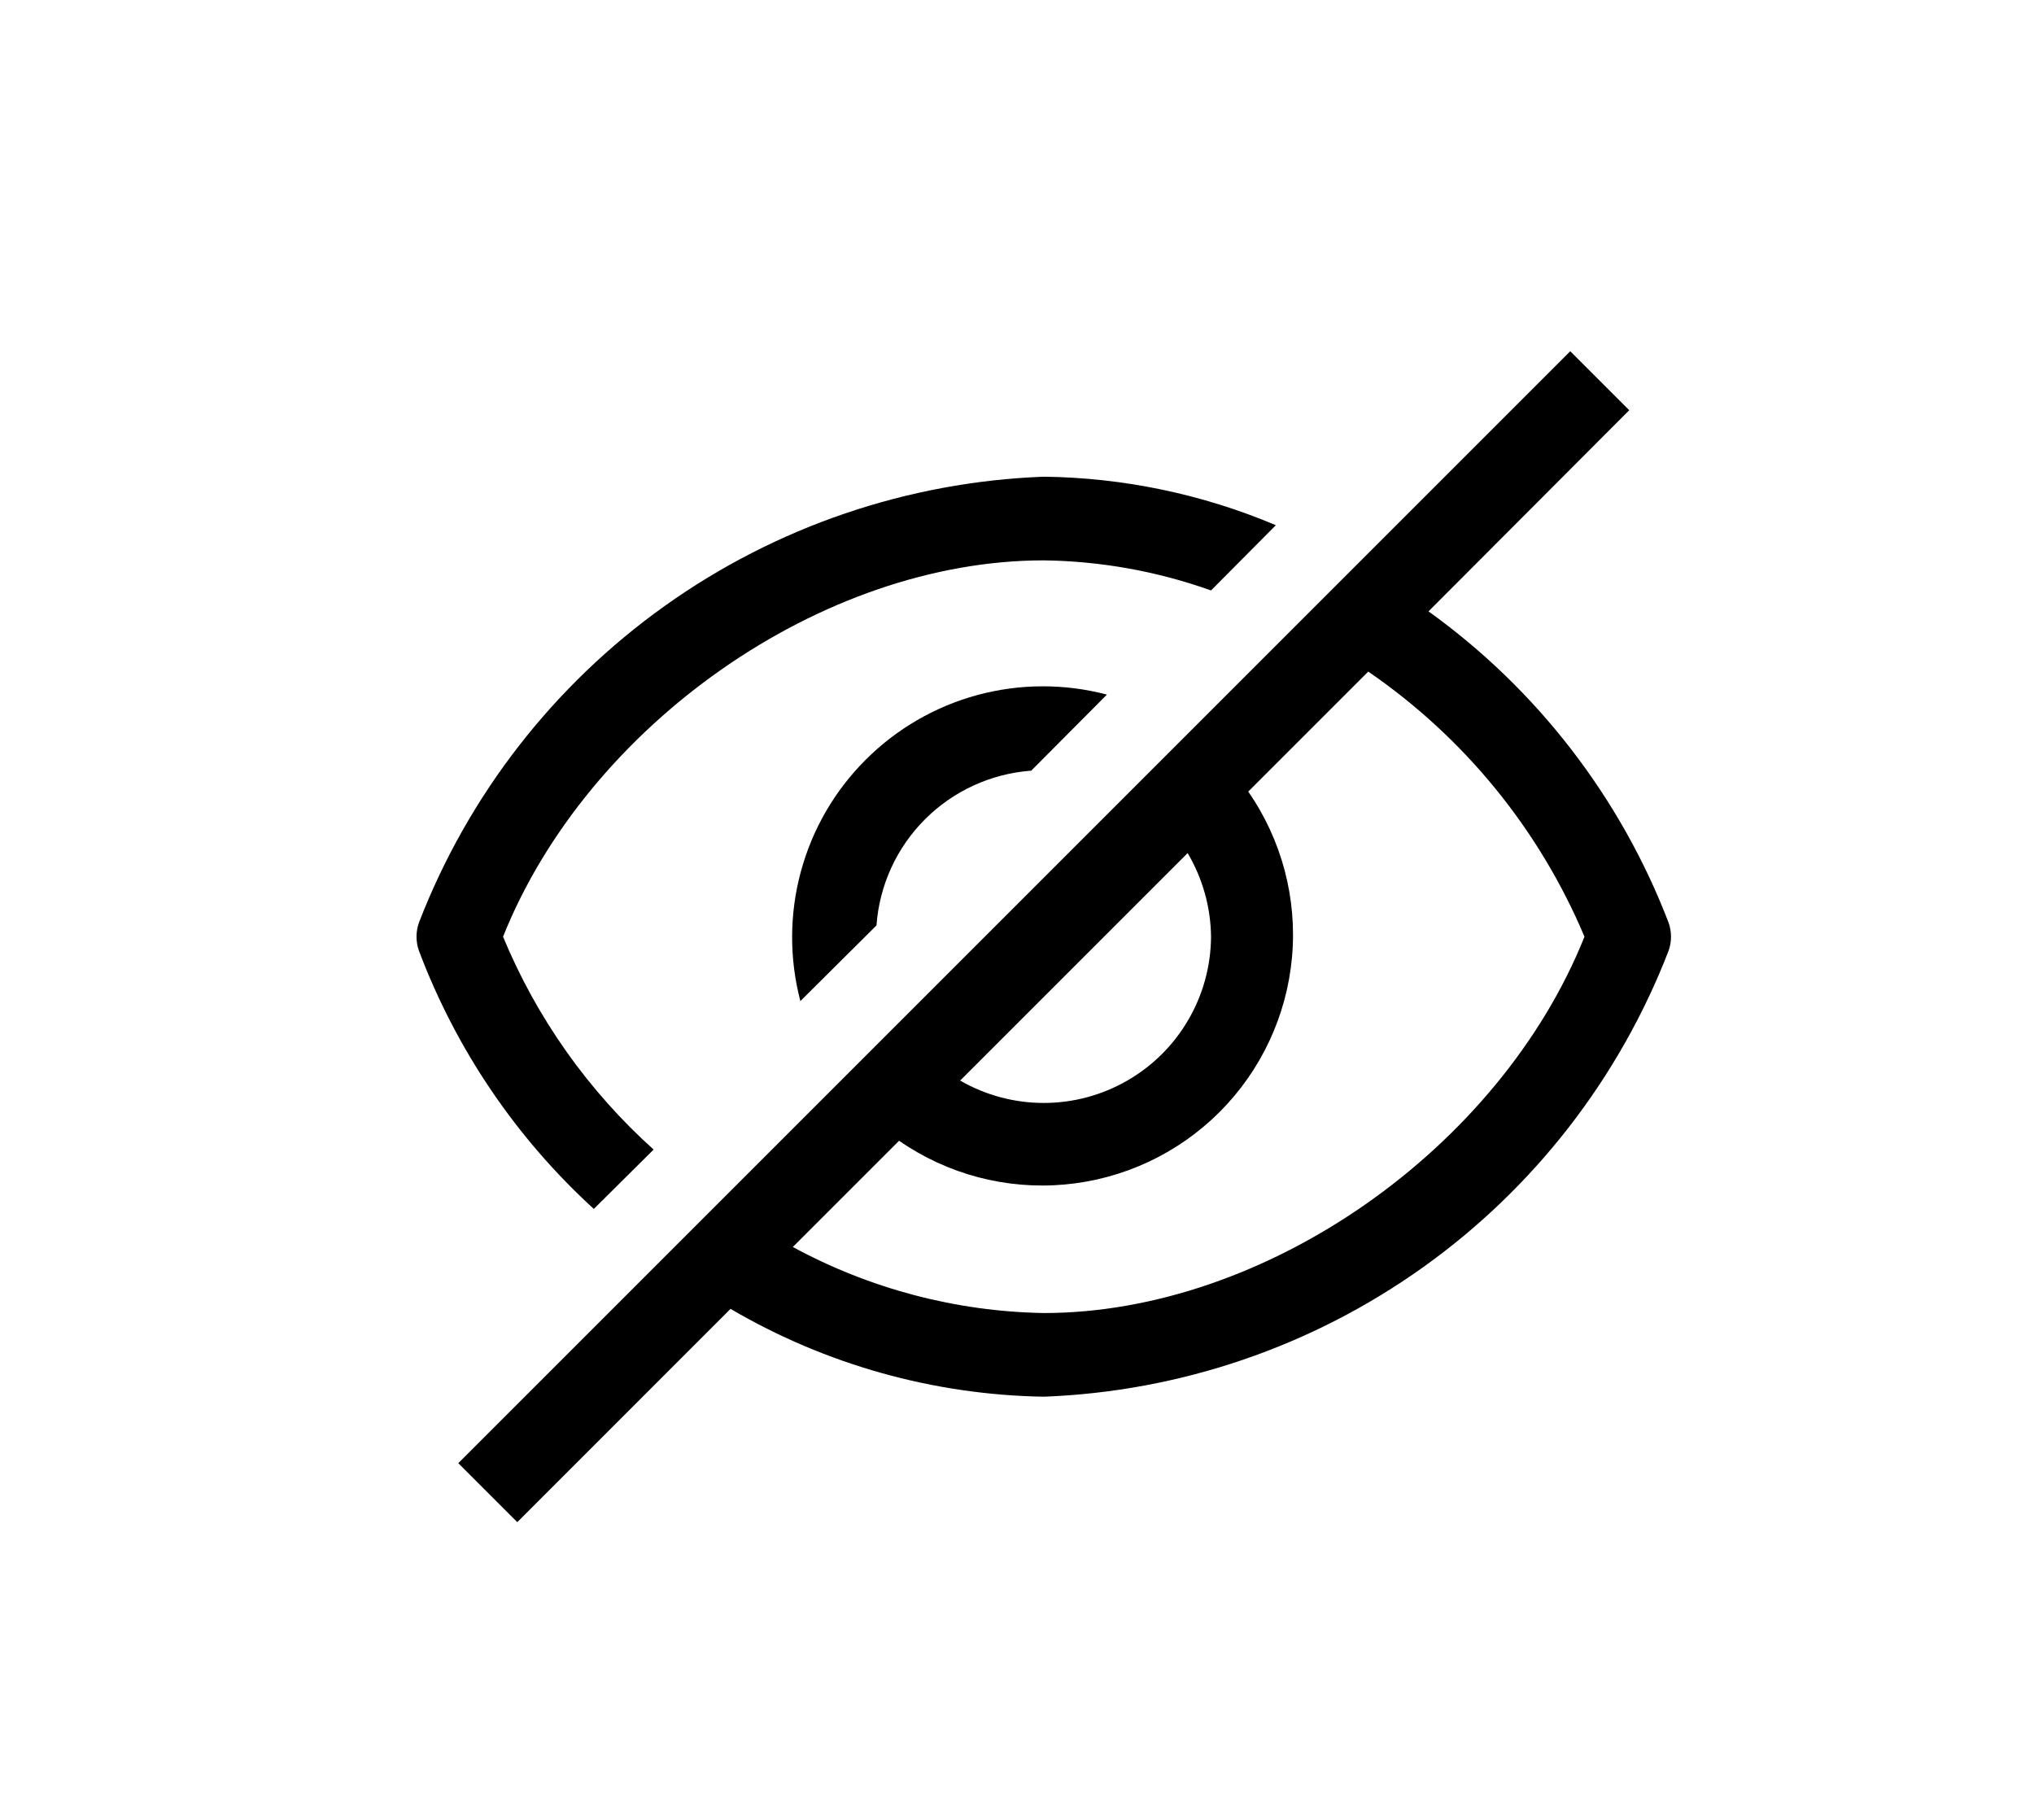 <svg width="38" height="34" viewBox="0 0 38 34" fill="none" xmlns="http://www.w3.org/2000/svg">
    <g filter="url(#filter0_d_2970_8)">
        <rect x="4" width="30" height="26" rx="5" fill="white"/>
        <path d="M11.094 18.586L12.211 17.477C10.988 16.378 10.027 15.019 9.398 13.5C10.984 9.539 15.359 6.469 19.5 6.469C20.566 6.483 21.621 6.673 22.625 7.031L23.836 5.812C22.463 5.232 20.99 4.924 19.5 4.906C16.953 5.002 14.491 5.842 12.417 7.322C10.342 8.802 8.747 10.857 7.828 13.234C7.766 13.406 7.766 13.594 7.828 13.766C8.522 15.607 9.641 17.259 11.094 18.586Z" fill="black"/>
        <path d="M16.375 13.289C16.429 12.54 16.751 11.836 17.282 11.306C17.813 10.775 18.517 10.453 19.266 10.398L20.68 8.977C19.887 8.768 19.054 8.771 18.263 8.984C17.472 9.198 16.751 9.616 16.172 10.195C15.592 10.774 15.175 11.495 14.961 12.287C14.747 13.078 14.745 13.911 14.953 14.703L16.375 13.289ZM31.172 13.234C30.276 10.901 28.717 8.88 26.688 7.422L30.438 3.664L29.336 2.562L8.562 23.336L9.664 24.438L13.648 20.453C15.425 21.495 17.441 22.06 19.5 22.094C22.047 21.998 24.509 21.158 26.583 19.678C28.658 18.198 30.253 16.142 31.172 13.766C31.234 13.594 31.234 13.406 31.172 13.234ZM22.625 13.5C22.622 14.047 22.475 14.584 22.199 15.056C21.924 15.528 21.529 15.92 21.054 16.192C20.58 16.464 20.042 16.607 19.495 16.606C18.948 16.605 18.411 16.461 17.938 16.188L22.188 11.938C22.468 12.411 22.619 12.95 22.625 13.5ZM19.5 20.531C17.861 20.503 16.253 20.079 14.812 19.297L16.797 17.312C17.7 17.939 18.793 18.228 19.888 18.13C20.982 18.032 22.007 17.553 22.784 16.776C23.561 15.999 24.04 14.974 24.138 13.88C24.236 12.786 23.947 11.692 23.32 10.789L25.562 8.547C27.355 9.777 28.757 11.496 29.602 13.5C28.016 17.461 23.641 20.531 19.5 20.531Z" fill="black"/>
    </g>
    <defs>
        <filter id="filter0_d_2970_8" x="0" y="0" width="38" height="34" filterUnits="userSpaceOnUse" color-interpolation-filters="sRGB">
            <feFlood flood-opacity="0" result="BackgroundImageFix"/>
            <feColorMatrix in="SourceAlpha" type="matrix" values="0 0 0 0 0 0 0 0 0 0 0 0 0 0 0 0 0 0 127 0" result="hardAlpha"/>
            <feOffset dy="4"/>
            <feGaussianBlur stdDeviation="2"/>
            <feComposite in2="hardAlpha" operator="out"/>
            <feColorMatrix type="matrix" values="0 0 0 0 0 0 0 0 0 0 0 0 0 0 0 0 0 0 0.25 0"/>
            <feBlend mode="normal" in2="BackgroundImageFix" result="effect1_dropShadow_2970_8"/>
            <feBlend mode="normal" in="SourceGraphic" in2="effect1_dropShadow_2970_8" result="shape"/>
        </filter>
    </defs>
</svg>